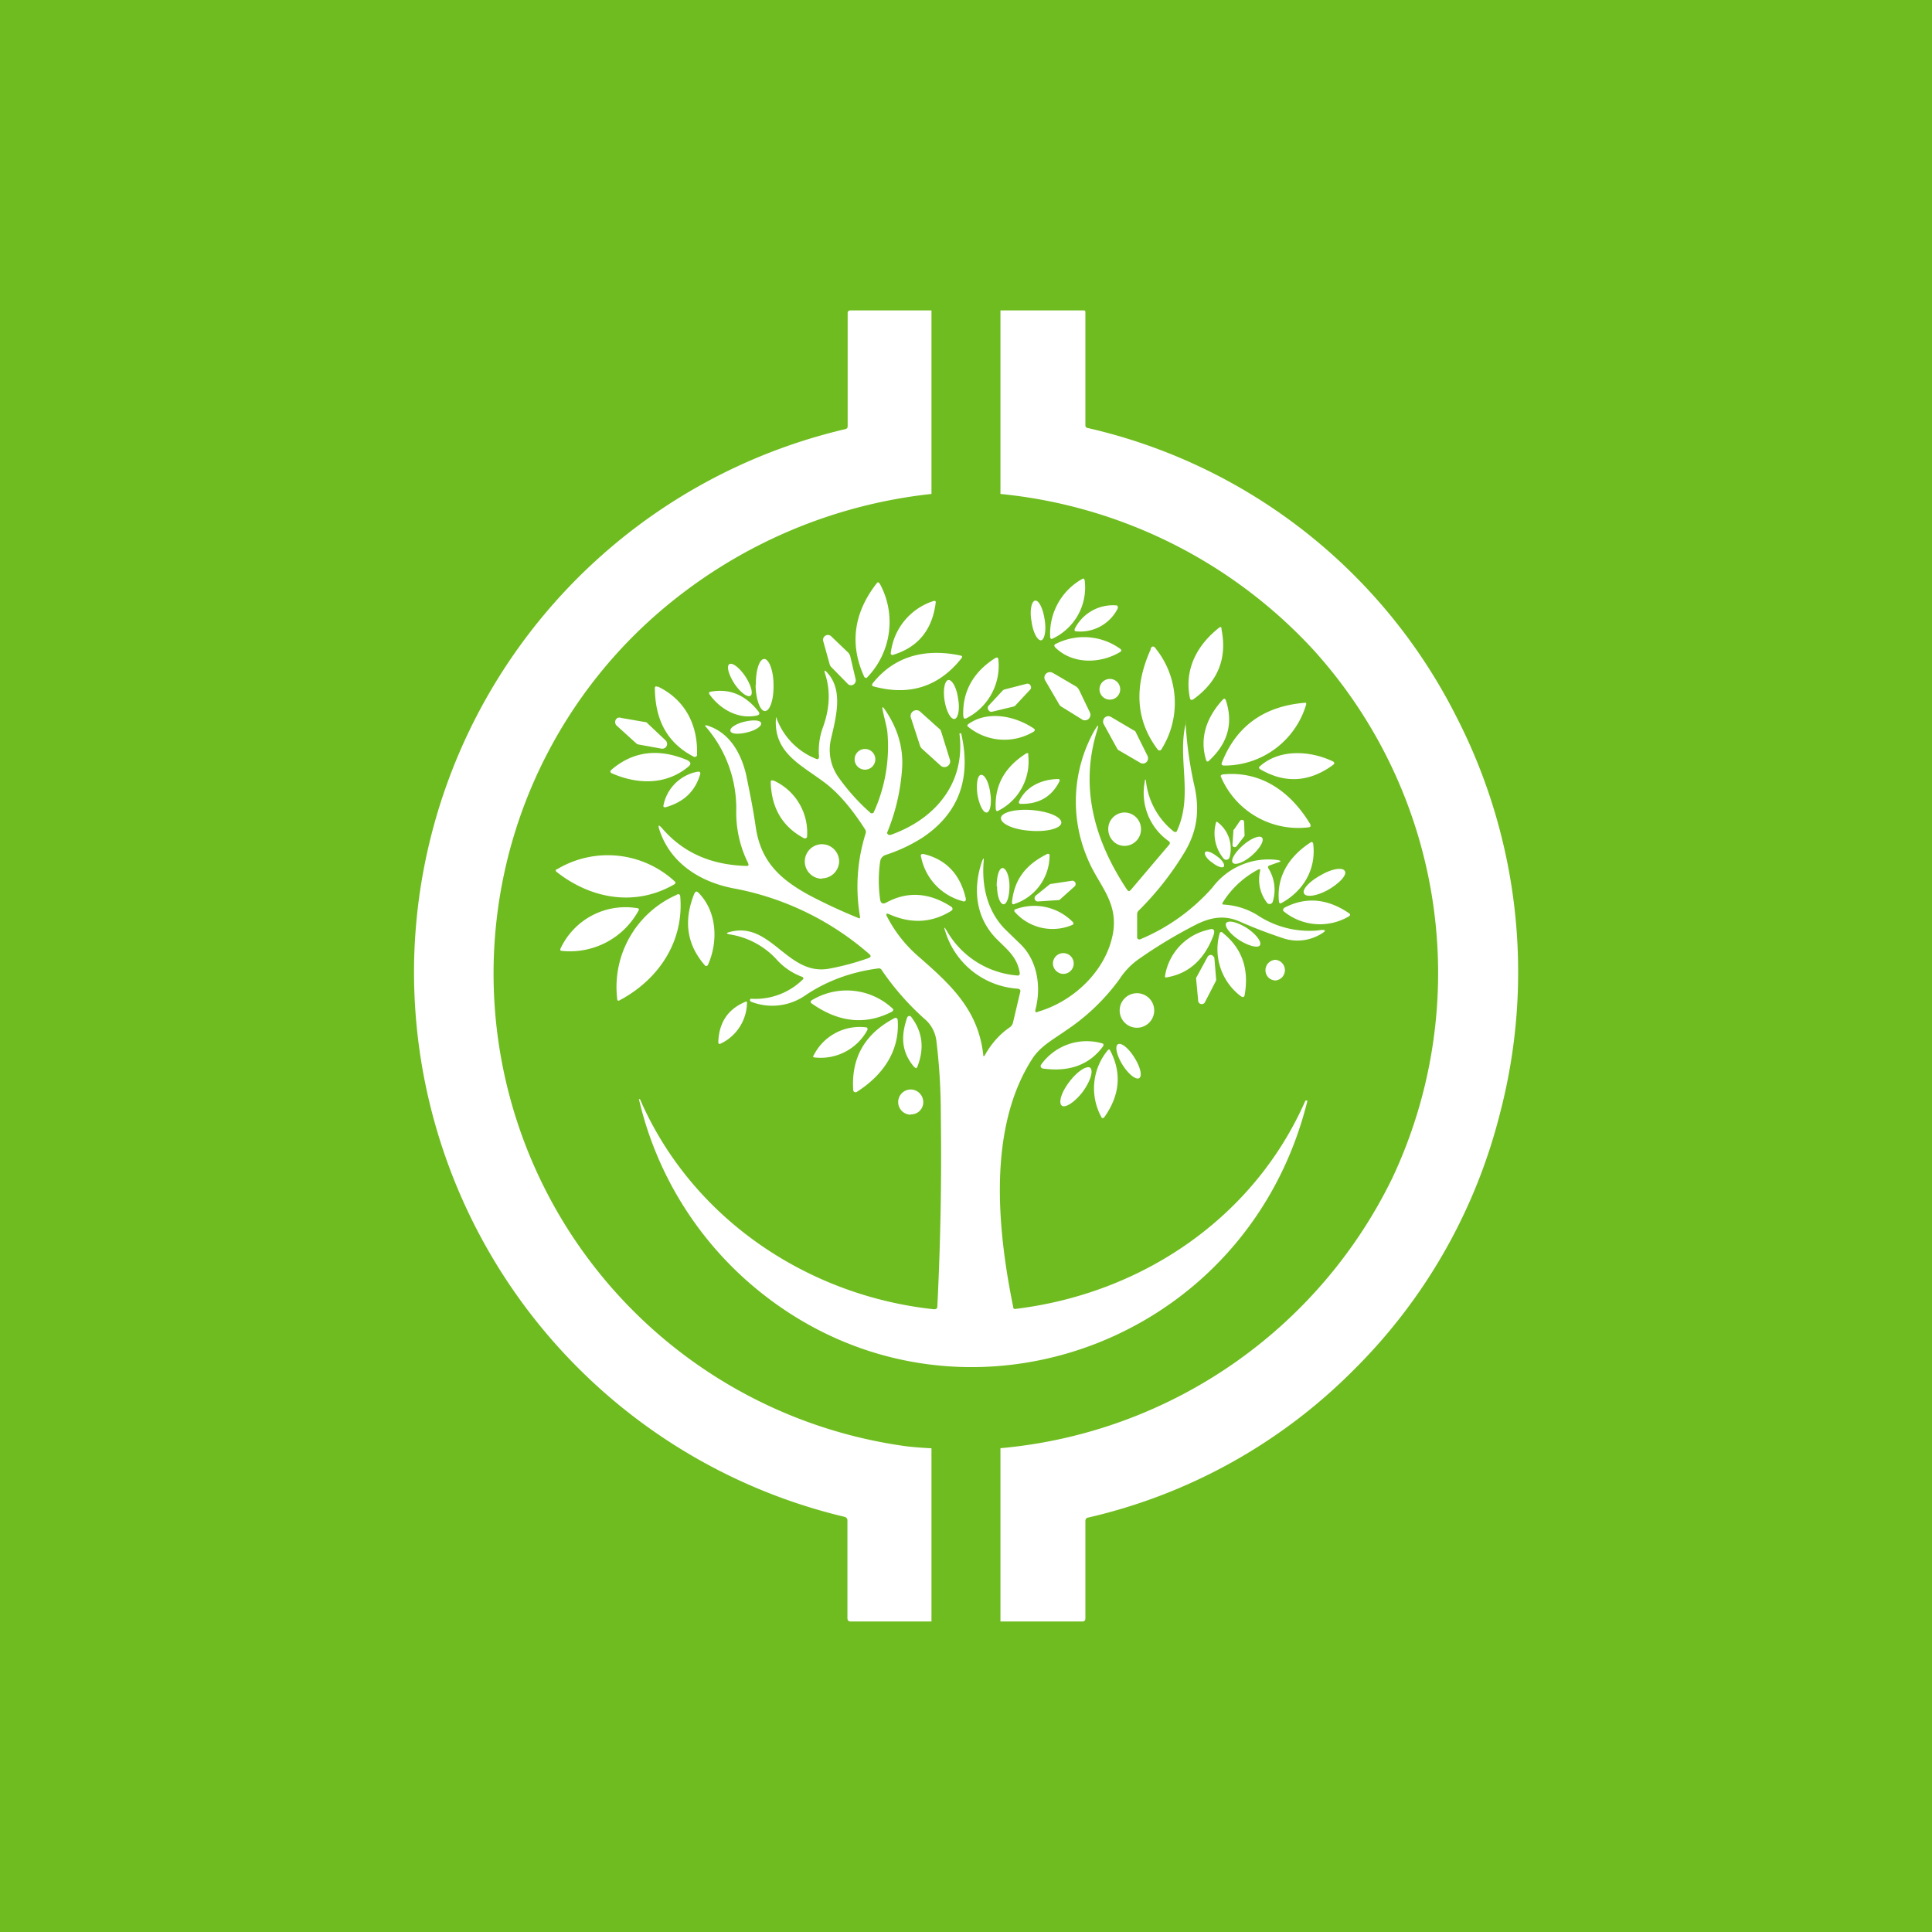 <svg xmlns="http://www.w3.org/2000/svg" width="24" height="24" fill="none" viewBox="0 0 24 24"><rect x="0" y="0" width="24" height="24" fill="#333333" stroke="none"/><g clip-path="url(#a)"><path fill="#6FBC20" d="M0 0h24v24H0z"/><path fill="#fff" d="M10.53 5.293V3.89c0-.008 0-.017.009-.025a.04.04 0 0 1 .025-.009h1.007v2.28A6.2 6.2 0 0 0 8.276 7.53a5.927 5.927 0 0 0 2.918 10.427c.103.017.279.03.377.034v2.152H10.57q-.041 0-.043-.039v-1.217q0-.03-.03-.043a6.96 6.96 0 0 1-5.353-6.887A6.94 6.94 0 0 1 10.5 5.331q.03-.006.03-.038m2.953 13.598v1.213q0 .039-.039.039h-1.016V17.99a6.01 6.01 0 0 0 4.87-3.36 5.98 5.98 0 0 0-.974-6.548 6.1 6.1 0 0 0-3.896-1.946v-2.28h1.042l.008.004.005.009v1.41q-.002.032.03.038a6.83 6.83 0 0 1 4.577 3.583 6.94 6.94 0 0 1 .536 4.959 6.83 6.83 0 0 1-1.805 3.154 6.8 6.8 0 0 1-3.304 1.839q-.033.005-.034.043z"/><path fill="#fff" d="M13.046 7.92a.78.78 0 0 1 .407-.733q.01 0 .017.009l.004.012a.7.7 0 0 1-.407.729h-.008l-.009-.007zm-2.117-.669a.99.99 0 0 1-.163 1.17.03.03 0 0 1-.03-.013c-.184-.402-.133-.792.154-1.161q.02-.026.034 0zm1.885.467c.018.138.073.24.12.236.043-.008.065-.128.043-.257-.021-.141-.073-.244-.12-.236-.043.009-.068.125-.043.257m-1.748.39a.77.77 0 0 1 .531-.642c.022-.005.03 0 .026.025q-.065.502-.527.643a.03.03 0 0 1-.022 0l-.008-.011a.03.03 0 0 1 0-.015m2.284-.295a.53.53 0 0 1 .523-.292.021.021 0 0 1 .013.021v.014a.52.52 0 0 1-.514.287c-.022 0-.026-.013-.022-.03m1.822-.005c.077.369-.043.66-.348.879-.021.013-.038.009-.043-.017-.072-.356.09-.656.36-.87q.027-.024.035.008zm-4.848.095.219.21.017.03.069.295a.06.06 0 0 1-.026.065.056.056 0 0 1-.073-.009l-.21-.214a.1.1 0 0 1-.013-.026l-.081-.291a.06.06 0 0 1 .025-.065.06.06 0 0 1 .073.005m3.596.193c-.244.15-.596.162-.814-.056-.013-.017-.013-.034.013-.043a.77.77 0 0 1 .805.069l.005.012a.02.02 0 0 1-.009.018m.373-.039c.017-.034.043-.034.064 0a1.08 1.08 0 0 1 .065 1.26.03.03 0 0 1-.039-.004q-.409-.539-.086-1.252zm-3.45.429c.274-.343.66-.433 1.088-.343q.033.007.013.034c-.278.351-.643.471-1.088.351-.026-.004-.03-.021-.013-.042m-1.457.025c.004.176.056.322.116.322.064 0 .111-.146.107-.326 0-.176-.056-.321-.116-.321s-.107.145-.103.325zm2.58.382c-.013-.313.137-.553.394-.716.026-.017.043-.009.043.026a.73.73 0 0 1-.39.715c-.03.018-.043.009-.047-.025m-2.842-.399c.073.107.159.172.198.15.038-.026.008-.133-.065-.244-.073-.107-.158-.172-.197-.15-.038.026-.008.133.064.244"/><path fill="#fff" d="M12.887 12.57c.454-.129.857-.518.939-.977.068-.399-.184-.6-.317-.93a1.8 1.8 0 0 1 .085-1.586c.052-.086.06-.086.03.013-.214.707-.021 1.363.377 1.963.018.021.03.021.048 0l.48-.566a.03.03 0 0 0 0-.026l-.005-.008a.73.73 0 0 1-.304-.737c.004-.043.013-.043.017 0a.93.93 0 0 0 .343.613c.021.012.039.008.043-.013.201-.442 0-.892.107-1.329l-.004-.043a4.78 4.78 0 0 0 .116.84c.064.305.021.558-.129.806q-.24.397-.57.724a.06.06 0 0 0-.017.047v.288q0 .005.004.01l.009.007.008.004h.013c.345-.143.652-.363.9-.643a.87.87 0 0 1 .814-.343q.064.013 0 .03l-.098.035q-.038.011-.017.042a.5.5 0 0 1 .051.412.04.04 0 0 1-.03.026.04.04 0 0 1-.043-.018.47.47 0 0 1-.085-.385q.012-.043-.026-.022a1.14 1.14 0 0 0-.442.416q0 .005.002.01l.007.007h.008q.224.013.416.129c.22.147.483.215.746.193q.182-.028.017.06a.56.56 0 0 1-.446.034 6 6 0 0 1-.527-.202c-.188-.085-.355-.06-.54.03a6 6 0 0 0-.728.438.9.9 0 0 0-.232.244 2.6 2.6 0 0 1-.673.643c-.15.107-.308.188-.411.347-.557.866-.433 2.121-.236 3.086 0 .008 0 .012.009.017.004.004.013.008.017.004 1.564-.189 2.957-1.123 3.6-2.58q.008-.014.021-.008.01 0 .005.012c-.785 3.146-4.556 4.372-6.977 2.212a4.32 4.32 0 0 1-1.325-2.242h.013c.643 1.483 2.083 2.443 3.651 2.61.03 0 .043-.008.043-.038q.06-1.197.043-2.383c0-.33-.021-.634-.055-.913a.42.42 0 0 0-.129-.257 3.3 3.3 0 0 1-.549-.621.04.04 0 0 0-.043-.022c-.33.043-.63.15-.9.33a.72.72 0 0 1-.685.082l-.009-.01v-.012c0-.004 0-.008.009-.013h.008a.84.84 0 0 0 .643-.244.02.02 0 0 0-.008-.027l-.009-.003a.8.8 0 0 1-.321-.223 1 1 0 0 0-.583-.304q-.051-.013 0-.026c.518-.15.72.544 1.238.454q.245-.044.497-.133c.03-.012.03-.03.01-.047a3.55 3.55 0 0 0-1.664-.814c-.415-.073-.801-.3-.943-.724-.025-.073-.012-.077.035-.022.257.296.6.45 1.041.463.03 0 .034-.008.022-.038a1.4 1.4 0 0 1-.146-.647 1.55 1.55 0 0 0-.373-1.038q-.032-.033.013-.021c.274.086.42.338.484.617.043.21.086.42.116.63.06.441.304.664.677.866q.3.157.613.283l.007-.008.001-.01a2.2 2.2 0 0 1 .069-1.037.06.06 0 0 0-.009-.055q-.256-.4-.514-.588c-.287-.214-.621-.364-.591-.788q.001-.025.008 0a.86.86 0 0 0 .485.501q.043.021.042-.03a.85.85 0 0 1 .043-.343q.136-.361.034-.677-.025-.075.026-.017c.206.223.103.57.043.836a.59.59 0 0 0 .099.467q.174.244.398.441a.04.04 0 0 0 .034-.004c.145-.315.204-.662.172-1.007-.013-.094-.043-.184-.06-.279-.004-.034 0-.034.021-.008q.244.348.223.728c-.017.28-.08.556-.188.815a.03.03 0 0 0 .009.016q.006.007.016.01h.018c.548-.193.934-.635.857-1.256V9.11h.021q.194.844-.48 1.295a2 2 0 0 1-.454.214q-.063.02-.073.086a1.7 1.7 0 0 0 0 .467q.011.077.081.038c.258-.14.532-.124.806.056l.009.01.004.012q0 .008-.003.014l-.01.011c-.24.15-.497.168-.776.043q-.052-.02-.025.03c.098.189.223.347.377.484.403.352.754.665.818 1.23q.001.038.022.005c.077-.137.18-.257.313-.347a.1.1 0 0 0 .034-.052l.09-.381q.012-.032-.026-.043a1.01 1.01 0 0 1-.904-.711c-.021-.06-.013-.06.017-.01a1.11 1.11 0 0 0 .892.558l.008-.008a.03.03 0 0 0 .009-.018c-.03-.197-.146-.287-.275-.415-.265-.258-.317-.613-.197-.973.022-.056.026-.052.022 0-.026.321.055.643.295.866l.159.154c.214.205.266.535.188.823 0 .021 0 .03.026.025z"/><path fill="#fff" d="m13.076 8.357.3.176.025.03.138.287a.07.07 0 0 1-.025.088.1.1 0 0 1-.031.01c-.013 0-.03 0-.043-.012l-.257-.159a.1.1 0 0 1-.022-.021l-.175-.3a.068.068 0 0 1 .094-.095zm-1.342.347c.022.133.077.236.125.227.042-.008.068-.12.042-.257-.017-.128-.072-.231-.12-.227-.047.009-.068.124-.047.257m2.053-.013a.128.128 0 1 0 0-.257.128.128 0 0 0 0 .257m-1.316-.124.283-.073a.04.04 0 0 1 .047.022.04.04 0 0 1-.004.051l-.184.197a.04.04 0 0 1-.022.013l-.265.064a.04.04 0 0 1-.047-.021.043.043 0 0 1 .004-.056l.171-.184a.04.04 0 0 1 .022-.013zM8.17 8.528c.338.159.505.48.488.858a.02.02 0 0 1-.013.012l-.008.005h-.013c-.322-.163-.484-.442-.489-.849q-.002-.04.035-.021zm1.234.36c-.232.052-.459-.077-.592-.265q-.012-.025.013-.03c.232-.043.429.034.596.244q.03.039-.017.051m5.58.558c-.09-.288.013-.545.206-.755q.026-.025.038.009c.094.283.026.536-.214.754l-.004.004a.02.02 0 0 1-.022-.004zm.197.021q.27-.674 1.029-.737a.01.01 0 0 1 .012.002l.004.005v.014a1.06 1.06 0 0 1-1.015.759q-.05.001-.03-.043m-3.75-.197-.116-.356a.07.07 0 0 1 .026-.077.07.07 0 0 1 .086 0l.244.219c.013.008.017.021.021.034l.108.347a.07.07 0 0 1-.03.081.07.07 0 0 1-.086-.008l-.232-.21a.1.1 0 0 1-.021-.03m.591-.27c.232-.172.566-.116.81.043q.045.026 0 .051a.71.71 0 0 1-.814-.073.02.02 0 0 1 0-.013l.004-.004zm1.779-.094.283.167a.04.04 0 0 1 .026.025l.145.292a.07.07 0 0 1-.013.077.064.064 0 0 1-.077.009l-.257-.15a.06.06 0 0 1-.03-.026l-.167-.304a.07.07 0 0 1 .013-.082.064.064 0 0 1 .077-.008m-5.901.325-.236-.214a.06.06 0 0 1 .008-.099.06.06 0 0 1 .043 0l.3.052c.009 0 .022.004.026.013l.227.214a.06.06 0 0 1-.051.103l-.287-.052a.06.06 0 0 1-.03-.017m1.38-.133c.107-.025.184-.077.175-.115-.008-.039-.103-.043-.21-.017-.103.025-.184.077-.171.115.008.039.103.043.206.017m1.465.463a.128.128 0 1 0 0-.257.128.128 0 0 0 0 .257m-2.211-.12c.051.026.056.052.013.086-.27.223-.622.223-.952.077a.03.03 0 0 1-.013-.017.03.03 0 0 1 .009-.021q.404-.349.943-.125m4.238-.068a.685.685 0 0 1-.381.703.02.02 0 0 1-.017-.009l-.004-.013q-.028-.437.377-.694.024-.013.03.013zm2.88.145c.24-.214.618-.197.905-.06q.034.018.004.043c-.291.215-.596.236-.904.056q-.032-.02-.005-.039m-6.99.069c.03-.004.043.004.035.034-.065.215-.206.343-.429.407-.021 0-.03 0-.026-.025a.53.53 0 0 1 .42-.416m3.48.283c.022.128.073.231.116.223.043-.005.064-.116.043-.245-.017-.128-.069-.231-.116-.222-.043.004-.06.115-.043.244m3.039-.249c.471-.051.844.202 1.093.613q.02.038-.017.043a1.045 1.045 0 0 1-1.093-.634.02.02 0 0 1 .008-.017h.009zm-2.52.33c.09-.188.287-.27.484-.274h.009l.008.009a.02.02 0 0 1 0 .017c-.094.193-.257.287-.48.283q-.036-.001-.021-.035m-3.047-.253a.71.71 0 0 1 .411.703.03.03 0 0 1-.021.013H9.99q-.404-.213-.416-.703a.02.02 0 0 1 .005-.013.02.02 0 0 1 .012-.004zm3.184.622c.21.017.382-.03.386-.099.004-.073-.159-.141-.364-.158-.21-.017-.382.03-.386.098-.004.073.158.146.364.159m1.174.188a.206.206 0 0 0 .202-.21.206.206 0 0 0-.206-.205.205.205 0 0 0-.201.205c0 .116.09.21.201.21zm1.359-.205.073-.107.01-.009.013-.003.014.003.01.009.004.017.005.154v.017l-.099.129a.03.03 0 0 1-.034.008l-.013-.008a.03.03 0 0 1-.004-.017l.012-.18s0-.009.009-.013m-.201-.086a.41.41 0 0 1 .145.429.043.043 0 0 1-.077.017.49.49 0 0 1-.094-.437c0-.018.013-.022.026-.009m.42.411c.098-.085.158-.184.128-.222-.03-.035-.137.008-.236.094s-.158.184-.128.218c.03.035.137-.004.236-.09m.762-.154c.043.322-.12.592-.39.742-.021.012-.03.004-.034-.013-.034-.317.129-.57.399-.742a.02.02 0 0 1 .013 0l.008.005v.008zm-6.102.437a.214.214 0 0 0 .214-.214.215.215 0 0 0-.214-.21.214.214 0 0 0 .004.429zm4.847-.197c.064.052.128.073.145.052.018-.026-.021-.086-.085-.129-.065-.051-.129-.073-.146-.051-.017.025.021.085.086.128m-3.099.48a.71.71 0 0 1-.514-.54q-.02-.056.038-.043.412.104.515.549.007.05-.043.034zm.613.013c.03-.291.18-.471.441-.6h.009q.005 0 .01.002l.007.007v.008a.635.635 0 0 1-.433.604c-.025.013-.034 0-.034-.021M6.917 10.8a1.226 1.226 0 0 1 1.47.154.02.02 0 0 1 .002.017l-.004.008-.006.005c-.485.283-1.038.184-1.466-.154a.02.02 0 0 1-.009-.017.02.02 0 0 1 .013-.017zm5.469.21c0 .124.038.223.081.223s.073-.103.073-.227-.043-.223-.086-.223-.073.103-.073.227zm4.114.043c.141-.082.236-.185.206-.232-.026-.051-.163-.03-.3.052-.142.077-.236.18-.206.227.026.051.163.03.3-.047m-3.154-.039-.172.154a.04.04 0 0 1-.021.013l-.257.017a.04.04 0 0 1-.043-.032.04.04 0 0 1 0-.019.04.04 0 0 1 .013-.021l.171-.138a.04.04 0 0 1 .022-.008l.257-.039a.04.04 0 0 1 .043.026.04.04 0 0 1-.013.047m-4.719.086c.013-.03.026-.03.047-.013.236.236.249.613.12.9l-.007.009-.01.004h-.009l-.008-.004c-.227-.258-.274-.553-.133-.9zm-.227.017q.051-.027.051.03c.043.553-.27 1.02-.75 1.277q-.033.02-.034-.017a1.25 1.25 0 0 1 .737-1.29zm8.357.266a.71.71 0 0 1-.814-.065.03.03 0 0 1 0-.03l.013-.012q.397-.207.801.068c.022.013.017.026 0 .039m-4.136-.09a.67.67 0 0 1 .703.158q.024.026-.004.039a.625.625 0 0 1-.707-.154q-.031-.032.008-.043m-5.661.497a.89.89 0 0 1 .969-.506.02.02 0 0 1 .008.017l-.004.009a.97.97 0 0 1-.964.501l-.009-.008zm8.434-.112c.116.073.232.103.257.065.026-.043-.047-.137-.162-.215-.116-.072-.228-.102-.258-.06-.021.043.048.133.163.21m-.321-.055c-.112.295-.304.471-.579.518q-.026.009-.021-.021a.7.7 0 0 1 .536-.57q.102-.035.064.073m.111-.039q.361.285.279.767c-.004.039-.022.043-.052.022a.73.73 0 0 1-.257-.789l.009-.004a.03.03 0 0 1 .021 0zm-1.975.514a.129.129 0 1 0-.129-.128c0 .068.06.128.129.128m1.658.035.133-.245a.04.04 0 0 1 .014-.016.04.04 0 0 1 .059.008.04.04 0 0 1 .013.026l.021.257a.04.04 0 0 1-.004.025l-.133.258a.043.043 0 0 1-.051.026.043.043 0 0 1-.035-.044l-.025-.265q-.002-.019.008-.03m.977.047a.129.129 0 0 0 0-.257.13.13 0 0 0-.124.128c0 .073.056.129.129.129zm-5.764.248a.836.836 0 0 1 1.016.108v.01l-.005.011-.008.009q-.495.257-1.003-.103l-.009-.009v-.008a.02.02 0 0 1 .009-.018m4.046.339a.214.214 0 0 0-.005-.429.214.214 0 0 0 .005.429m-4.847-.304a.57.57 0 0 1-.335.505.02.02 0 0 1-.021-.012v-.009q.012-.366.334-.501c.017-.009.026 0 .022.017m2.078.793c-.163-.193-.167-.386-.086-.622l.009-.008.01-.005h.011l.013.005q.218.277.082.625-.014.032-.035.005zm-.206-.588c.03.39-.188.695-.514.9h-.013a.03.03 0 0 1-.021-.012l-.004-.013q-.04-.605.514-.896a.026.026 0 0 1 .034.009zm-1.045.446a.64.64 0 0 1 .66-.351.026.026 0 0 1 .008.034.66.66 0 0 1-.655.339c-.018 0-.022-.013-.013-.026zm2.824.116a.695.695 0 0 1 .771-.266.026.026 0 0 1 .004.03c-.17.236-.428.326-.754.279l-.012-.006-.009-.011a.03.03 0 0 1 0-.026m1.016 0c.073.116.167.188.205.163.043-.026.013-.142-.06-.257-.072-.116-.162-.189-.205-.163-.039.025-.013.141.06.257m-.266.643a.74.74 0 0 1 .086-.832.02.02 0 0 1 .021 0l.004.009c.146.278.12.557-.072.827q-.02.025-.039 0zm-.394-.437c-.099.128-.142.261-.095.3.043.03.159-.043.258-.172.094-.128.137-.261.094-.3-.043-.03-.159.043-.257.172m-1.972.407a.15.15 0 0 0 .155-.15.157.157 0 0 0-.155-.159.156.156 0 0 0 0 .313z"/></g><defs><clipPath id="a"><path fill="#fff" d="M0 0h24v24H0z"/></clipPath></defs></svg>